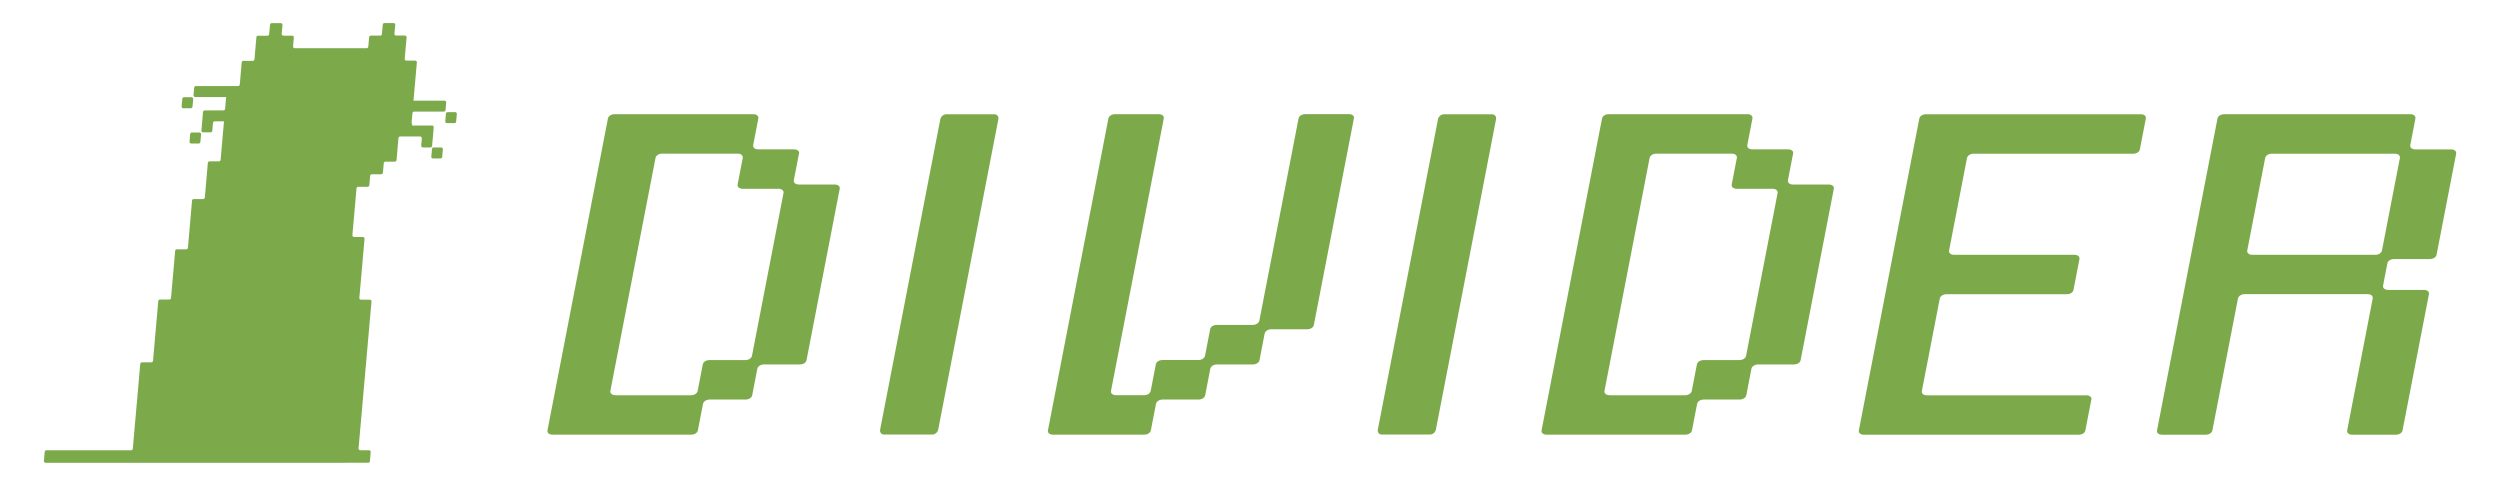 <?xml version="1.0" encoding="UTF-8"?><svg id="_レイヤー_1" xmlns="http://www.w3.org/2000/svg" viewBox="0 0 474.9 92.38"><defs><style>.cls-1{fill:#7caa4a;}</style></defs><path class="cls-1" d="M151.77,29.2l-.97,5.02c-.09.48.31.83.96.83h6.79c.65,0,1.05.34.96.82l-6.3,32.53c-.09.48-.62.83-1.28.83h-6.79c-.65,0-1.18.34-1.28.82l-.97,5.02c-.09.48-.63.83-1.28.83h-6.79c-.65,0-1.18.34-1.28.82l-.97,5.02c-.09.48-.63.83-1.28.83h-26.33c-.65,0-1.05-.34-.96-.83l11.48-59.22c.09-.48.63-.83,1.28-.83h26.33c.65,0,1.05.34.96.83l-.97,5.02c-.09.48.3.83.96.83h6.79c.65,0,1.05.34.96.82ZM116.92,75.08h14.33c.65,0,1.18-.34,1.28-.83l.97-5.02c.09-.48.63-.83,1.28-.83h6.79c.65,0,1.18-.34,1.28-.83l5.98-30.88c.09-.48-.3-.83-.96-.83h-6.79c-.65,0-1.05-.34-.96-.82l.97-5.02c.09-.48-.31-.83-.96-.83h-14.33c-.65,0-1.18.34-1.28.83l-8.57,44.22c-.09.48.31.83.96.83Z"/><path class="cls-1" d="M257.18,22.53l-7.6,39.2c-.09.48-.63.82-1.28.82h-6.79c-.65,0-1.18.34-1.28.83l-.97,5.02c-.09.48-.63.83-1.28.83h-6.79c-.65,0-1.18.34-1.28.82l-.97,5.02c-.09.48-.63.83-1.28.83h-6.79c-.65,0-1.18.34-1.28.82l-.97,5.02c-.09.48-.63.83-1.28.83h-17.31c-.65,0-1.05-.34-.96-.83l11.48-59.22c.09-.48.63-.83,1.28-.83h8.28c.65,0,1.05.34.96.83l-10.02,51.72c-.09.48.31.83.96.83h5.3c.65,0,1.18-.34,1.28-.83l.97-5.02c.09-.48.62-.83,1.28-.83h6.79c.65,0,1.18-.34,1.28-.83l.97-5.02c.09-.48.63-.82,1.28-.82h6.79c.65,0,1.18-.34,1.28-.83l7.44-38.38c.09-.48.63-.83,1.28-.83h8.28c.65,0,1.05.34.96.83Z"/><path class="cls-1" d="M340.61,29.2l-.97,5.02c-.09.48.31.83.96.83h6.79c.65,0,1.05.34.96.82l-6.3,32.53c-.09.48-.62.83-1.28.83h-6.79c-.65,0-1.18.34-1.28.82l-.97,5.02c-.09.48-.63.83-1.28.83h-6.79c-.65,0-1.18.34-1.28.82l-.97,5.02c-.09.48-.63.83-1.28.83h-26.33c-.65,0-1.05-.34-.96-.83l11.48-59.22c.09-.48.63-.83,1.28-.83h26.33c.65,0,1.05.34.96.83l-.97,5.02c-.09.48.3.83.96.83h6.79c.65,0,1.05.34.96.82ZM305.76,75.08h14.33c.65,0,1.18-.34,1.28-.83l.97-5.02c.09-.48.63-.83,1.28-.83h6.79c.65,0,1.18-.34,1.28-.83l5.98-30.88c.09-.48-.3-.83-.96-.83h-6.79c-.65,0-1.05-.34-.96-.82l.97-5.02c.09-.48-.31-.83-.96-.83h-14.33c-.65,0-1.18.34-1.28.83l-8.57,44.22c-.09.48.31.83.96.83Z"/><path class="cls-1" d="M397.27,75.9l-1.13,5.85c-.09.48-.62.83-1.28.83h-40.79c-.65,0-1.05-.34-.96-.83l11.48-59.22c.09-.48.63-.83,1.28-.83h40.79c.65,0,1.05.34.96.83l-1.13,5.85c-.09.48-.62.82-1.28.82h-30.28c-.65,0-1.18.34-1.28.83l-3.4,17.54c-.09.48.31.83.96.83h22.84c.65,0,1.05.34.96.82l-1.13,5.85c-.09.48-.63.82-1.28.82h-22.84c-.65,0-1.18.34-1.28.83l-3.4,17.54c-.09.48.31.83.96.83h30.28c.65,0,1.05.34.96.83Z"/><path class="cls-1" d="M425.12,56.71l-4.85,25.04c-.09.48-.63.83-1.28.83h-8.28c-.65,0-1.05-.34-.96-.83l11.48-59.22c.09-.48.63-.83,1.28-.83h35.36c.65,0,1.05.34.96.83l-.97,5.02c-.09.48.31.83.96.83h6.79c.65,0,1.05.34.96.82l-3.72,19.19c-.09.48-.63.82-1.28.82h-6.79c-.65,0-1.18.34-1.28.83l-.81,4.2c-.09.48.31.83.96.83h6.79c.65,0,1.05.34.96.82l-5.01,25.86c-.09.48-.63.83-1.28.83h-8.28c-.65,0-1.05-.34-.96-.83l4.85-25.04c.09-.48-.3-.83-.96-.83h-23.35c-.65,0-1.18.34-1.28.83ZM454.92,29.2h-23.35c-.65,0-1.18.34-1.28.83l-3.4,17.54c-.09.48.31.83.96.83h23.35c.65,0,1.18-.34,1.28-.83l3.4-17.54c.09-.48-.3-.83-.96-.83Z"/><path class="cls-1" d="M177.1,82.55h-9.15c-.52,0-.86-.42-.76-.94l11.43-58.96c.1-.52.6-.94,1.12-.94h9.15c.52,0,.86.42.76.94l-11.43,58.96c-.1.52-.6.94-1.12.94Z"/><path class="cls-1" d="M271.64,82.55h-9.15c-.52,0-.86-.42-.76-.94l11.43-58.96c.1-.52.6-.94,1.12-.94h9.15c.52,0,.86.42.76.94l-11.43,58.96c-.1.52-.6.94-1.12.94Z"/><path class="cls-1" d="M34.82,20.56h1.43c.17,0,.31-.13.32-.3l.13-1.44c.02-.19-.13-.35-.32-.35h-1.43c-.17,0-.31.13-.32.3l-.13,1.44c-.02.19.13.35.32.35Z"/><path class="cls-1" d="M36.32,27.26h1.43c.17,0,.31-.13.32-.3l.13-1.44c.02-.19-.13-.35-.32-.35h-1.43c-.17,0-.31.13-.32.3l-.13,1.44c-.02.19.13.35.32.35Z"/><path class="cls-1" d="M78.3,23.54l-.03.3h3.8c.19,0,.34.16.32.35l-.15,1.73-.16,1.79c-.01.17-.16.3-.32.3h-1.43c-.19,0-.34-.16-.32-.35l.12-1.38c.02-.19-.13-.35-.32-.35h-3.8c-.17,0-.31.13-.32.3l-.18,2.09-.18,2.09c-.01.17-.16.3-.32.3h-1.79c-.17,0-.31.13-.32.3l-.16,1.79c-.01.17-.16.3-.32.3h-1.79c-.17,0-.31.13-.32.3l-.16,1.79c-.01.17-.16.3-.32.3h-1.79c-.17,0-.31.13-.32.3l-.18,2.09-.21,2.38-.21,2.38-.18,2.03c-.02.19.13.35.32.35h1.67c.19,0,.34.16.32.35l-.18,2.03-.21,2.39-.21,2.38-.21,2.38-.18,2.03c-.02.19.13.35.32.35h1.67c.19,0,.34.16.32.35l-.18,2.03-.21,2.38-.21,2.39-.21,2.38-.21,2.39-.21,2.38-.21,2.38-.21,2.39-.21,2.38-.21,2.38-.21,2.39-.18,2.03c-.02.19.13.35.32.35h1.67c.19,0,.34.16.32.35l-.15,1.73c-.01.17-.16.3-.32.3H8.66c-.19,0-.34-.16-.32-.35l.15-1.73c.01-.17.16-.3.32-.3h16.1c.17,0,.31-.13.32-.3l.18-2.09.21-2.39.21-2.38.21-2.38.21-2.39.21-2.38.18-2.09c.01-.17.16-.3.32-.3h1.79c.17,0,.31-.13.32-.3l.18-2.09.21-2.38.21-2.39.21-2.38.18-2.09c.01-.17.16-.3.32-.3h1.79c.17,0,.31-.13.32-.3l.18-2.09.21-2.38.21-2.38.18-2.09c.01-.17.16-.3.32-.3h1.79c.17,0,.31-.13.32-.3l.18-2.09.21-2.39.21-2.38.18-2.09c.01-.17.16-.3.32-.3h1.79c.17,0,.31-.13.32-.3l.18-2.09.21-2.38.18-2.09c.01-.17.16-.3.32-.3h1.79c.17,0,.31-.13.32-.3l.18-2.09.21-2.38.21-2.38.04-.45h-1.77c-.17,0-.31.13-.32.3l-.13,1.49c-.01.17-.16.3-.32.3h-1.43c-.19,0-.34-.16-.32-.35l.15-1.73.15-1.79c.01-.17.16-.3.32-.3h3.56c.17,0,.31-.13.32-.3l.17-1.94.03-.3h-5.88c-.19,0-.34-.16-.32-.35l.12-1.44c.01-.17.16-.3.32-.3h8.03c.17,0,.31-.13.32-.3l.18-2.09.18-2.09c.01-.17.16-.3.32-.3h1.79c.17,0,.31-.13.32-.3l.18-2.09.18-2.09c.01-.17.16-.3.32-.3h1.79c.17,0,.31-.13.32-.3l.16-1.79c.01-.17.16-.3.32-.3h1.73c.19,0,.34.16.32.35l-.15,1.68c-.02.19.13.35.32.35h1.67c.19,0,.34.16.32.35l-.15,1.68c-.02.19.13.35.32.35h13.65c.17,0,.31-.13.32-.3l.16-1.79c.01-.17.16-.3.32-.3h1.79c.17,0,.31-.13.32-.3l.16-1.79c.01-.17.16-.3.32-.3h1.73c.19,0,.34.16.32.35l-.15,1.68c-.02.19.13.35.32.35h1.67c.19,0,.34.16.32.35l-.18,2.03-.18,2.03c-.02.19.13.35.32.35h1.67c.19,0,.34.16.32.35l-.18,2.03-.21,2.38-.21,2.39-.04.45h5.89c.19,0,.34.16.32.35l-.12,1.43c-.01.17-.16.3-.32.3h-5.65c-.17,0-.31.13-.32.3l-.17,1.94Z"/><path class="cls-1" d="M84.71,21.6l-.13,1.44c-.02.19.13.35.32.35h1.43c.17,0,.31-.13.32-.3l.13-1.44c.02-.19-.13-.35-.32-.35h-1.43c-.17,0-.31.13-.32.3Z"/><path class="cls-1" d="M84,29.8l.13-1.44c.02-.19-.13-.35-.32-.35h-1.43c-.17,0-.31.13-.32.3l-.13,1.44c-.02.19.13.35.32.35h1.43c.17,0,.31-.13.32-.3Z"/></svg>